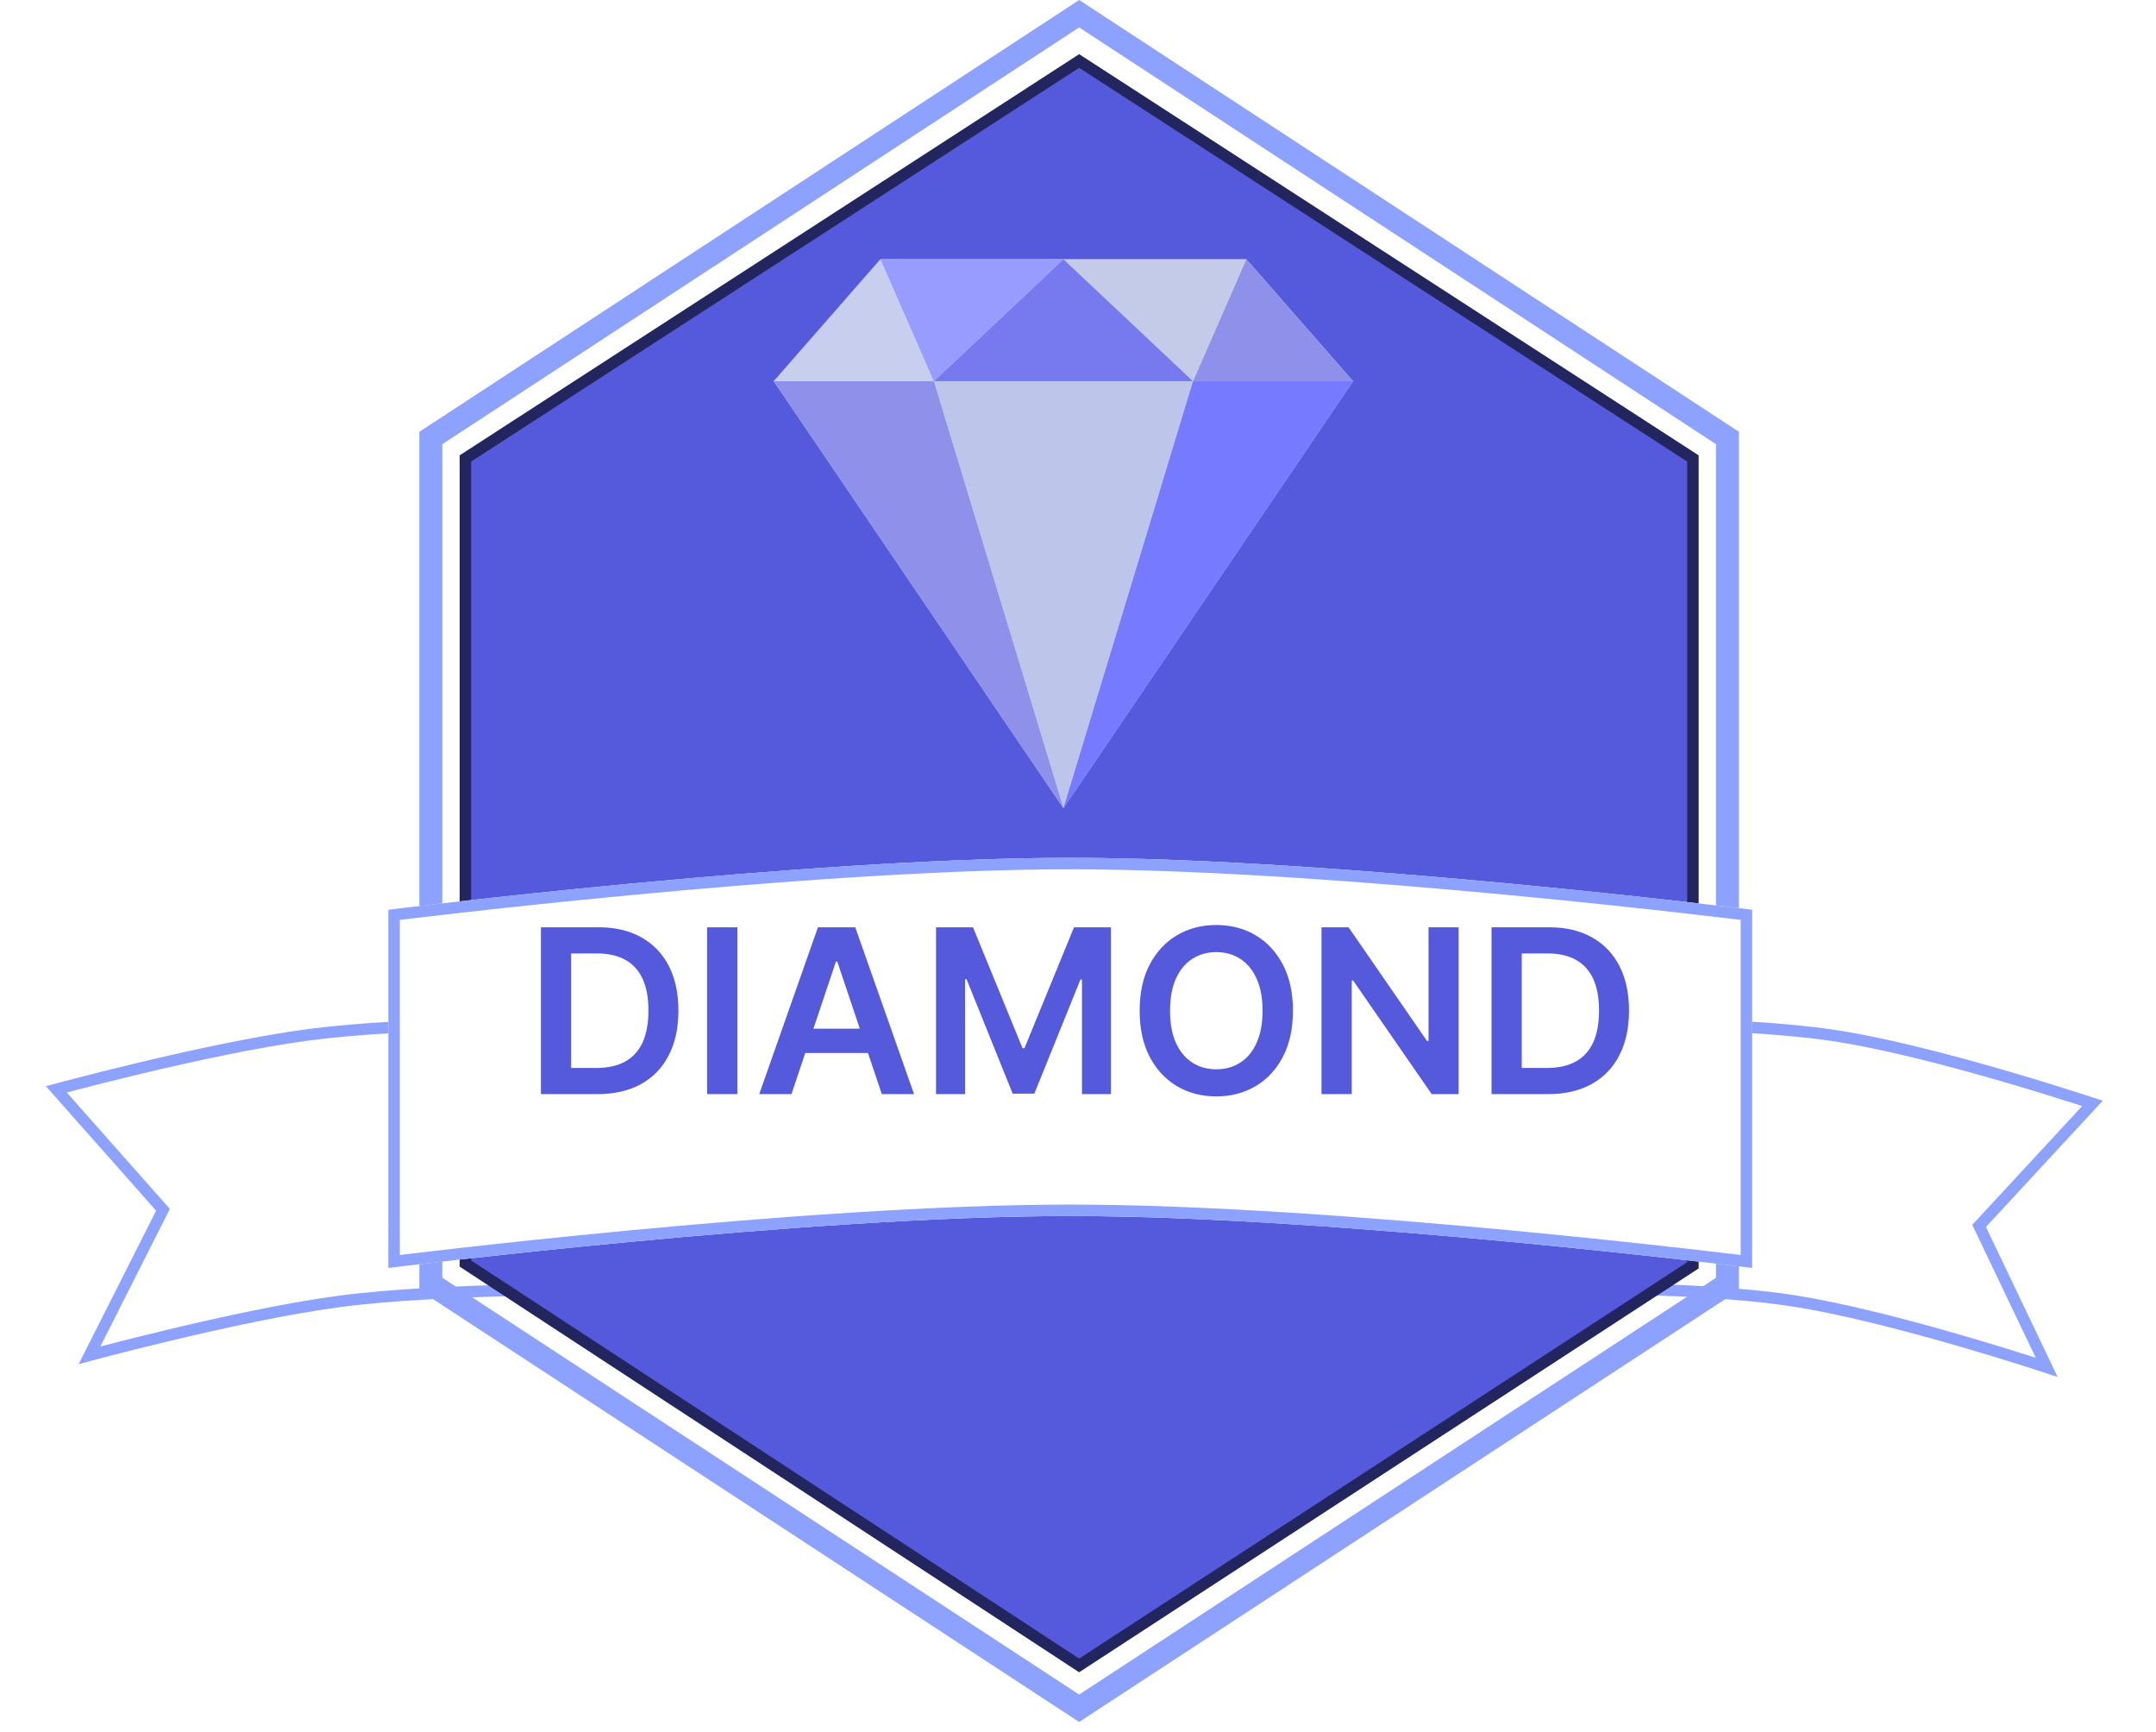 <svg width="188" height="151" viewBox="0 0 188 151" fill="none" xmlns="http://www.w3.org/2000/svg">
<g filter="url(#filter0_d_2024_2541)">
<path d="M132.574 108.869L136.509 84.788C136.509 84.788 150.916 84.427 159.975 85.786C169.033 87.144 183.356 91.967 183.356 91.967L173.172 102.967L179.421 116.048C179.421 116.048 165.098 111.225 156.04 109.867C146.982 108.509 132.574 108.869 132.574 108.869Z" fill="white"/>
<path d="M136.935 85.279C137.001 85.278 137.074 85.277 137.155 85.276C137.565 85.268 138.162 85.259 138.906 85.253C140.395 85.24 142.475 85.237 144.837 85.277C149.567 85.357 155.406 85.606 159.901 86.28C164.394 86.954 170.213 88.491 174.922 89.865C177.274 90.552 179.343 91.197 180.824 91.669C181.503 91.885 182.058 92.067 182.46 92.198L172.805 102.627L172.574 102.876L172.721 103.182L178.465 115.209C178.113 115.094 177.686 114.954 177.193 114.797C175.706 114.323 173.628 113.676 171.267 112.987C166.552 111.611 160.679 110.057 156.115 109.372C151.551 108.688 145.657 108.438 140.919 108.359C138.547 108.319 136.458 108.322 134.962 108.334C134.215 108.34 133.615 108.349 133.202 108.356C133.19 108.357 133.177 108.357 133.165 108.357L136.935 85.279Z" stroke="#8DA2FF"/>
</g>
<g filter="url(#filter1_d_2024_2541)">
<path d="M51.011 84.687L53.866 108.92C53.866 108.92 38.83 108.754 29.748 109.946C20.667 111.137 6.855 114.931 6.855 114.931L13.613 101.551L4 90.698C4 90.698 17.811 86.904 26.893 85.713C35.975 84.522 51.011 84.687 51.011 84.687Z" fill="white"/>
<path d="M53.303 108.416C53.271 108.415 53.238 108.415 53.204 108.414C52.775 108.412 52.15 108.411 51.373 108.413C49.819 108.416 47.653 108.432 45.202 108.486C40.305 108.594 34.253 108.851 29.684 109.45C25.116 110.049 19.371 111.301 14.78 112.399C12.482 112.949 10.468 113.461 9.028 113.836C8.555 113.959 8.144 114.069 7.805 114.159L14.059 101.777L14.212 101.473L13.987 101.22L4.91 90.97C5.293 90.868 5.806 90.732 6.426 90.57C7.86 90.197 9.867 89.687 12.157 89.139C16.742 88.042 22.444 86.8 26.958 86.208C31.47 85.616 37.477 85.36 42.369 85.253C44.812 85.199 46.972 85.183 48.521 85.18C49.295 85.178 49.916 85.18 50.344 85.182C50.425 85.183 50.499 85.183 50.566 85.184L53.303 108.416Z" stroke="#8DA2FF"/>
</g>
<path d="M150.634 111.941L150.182 112.237L94.648 148.574L94.101 148.933L93.554 148.574L38.02 112.237L37.567 111.941V38.185L38.02 37.89L93.554 1.553L94.101 1.194L94.648 1.553L150.182 37.89L150.634 38.185V111.941Z" stroke="#8DA2FF" stroke-width="2"/>
<path d="M147.62 39.971V110.315L94.1 145.197L40.58 110.158V39.97L94.1 5.317L147.62 39.971Z" fill="#5559DC" stroke="#23255F"/>
<path d="M38.525 108.875L33.862 106.543L38.525 105.766V108.875Z" fill="#D9D9D9"/>
<path d="M149.674 108.875V106.155L152.783 106.543L149.674 108.875Z" fill="#D9D9D9"/>
<g filter="url(#filter2_d_2024_2541)">
<path d="M33.863 75.315C33.863 75.315 69.963 70.789 93.324 70.789C116.685 70.789 152.785 75.315 152.785 75.315V106.543C152.785 106.543 116.685 102.017 93.324 102.017C69.963 102.017 33.863 106.543 33.863 106.543V75.315Z" fill="white"/>
<path d="M93.324 71.289C104.98 71.289 119.826 72.419 131.768 73.55C137.736 74.115 142.976 74.68 146.723 75.105C148.596 75.317 150.096 75.494 151.128 75.617C151.626 75.677 152.015 75.724 152.284 75.757V105.978C152.024 105.946 151.676 105.904 151.247 105.853C150.213 105.729 148.711 105.551 146.835 105.339C143.083 104.914 137.837 104.348 131.861 103.782C119.913 102.651 105.029 101.518 93.324 101.518C81.619 101.518 66.734 102.65 54.786 103.782C48.81 104.348 43.564 104.914 39.812 105.339C37.937 105.551 36.434 105.729 35.4 105.853C34.972 105.904 34.624 105.946 34.363 105.978V75.757C34.632 75.724 35.021 75.677 35.52 75.617C36.551 75.494 38.051 75.317 39.925 75.105C43.672 74.68 48.912 74.115 54.881 73.55C66.823 72.419 81.669 71.289 93.324 71.289Z" stroke="#8DA2FF"/>
</g>
<path d="M52.096 95.39H47.167V80.844H52.196C53.64 80.844 54.88 81.135 55.917 81.718C56.959 82.295 57.759 83.126 58.318 84.211C58.876 85.295 59.156 86.592 59.156 88.103C59.156 89.618 58.874 90.92 58.31 92.009C57.752 93.098 56.944 93.934 55.889 94.516C54.837 95.099 53.573 95.39 52.096 95.39ZM49.802 93.11H51.968C52.981 93.11 53.827 92.925 54.504 92.556C55.181 92.182 55.69 91.625 56.031 90.887C56.372 90.143 56.542 89.215 56.542 88.103C56.542 86.99 56.372 86.067 56.031 85.333C55.69 84.594 55.185 84.043 54.518 83.678C53.855 83.309 53.031 83.124 52.046 83.124H49.802V93.11ZM64.294 80.844V95.39H61.659V80.844H64.294ZM69.015 95.39H66.203L71.324 80.844H74.576L79.704 95.39H76.892L73.007 83.827H72.893L69.015 95.39ZM69.108 89.686H76.778V91.803H69.108V89.686ZM81.62 80.844H84.845L89.163 91.384H89.333L93.651 80.844H96.876V95.39H94.347V85.397H94.213L90.193 95.347H88.303L84.284 85.375H84.149V95.39H81.62V80.844ZM112.742 88.117C112.742 89.684 112.449 91.026 111.862 92.144C111.279 93.257 110.484 94.109 109.475 94.701C108.472 95.293 107.333 95.588 106.059 95.588C104.785 95.588 103.644 95.293 102.636 94.701C101.632 94.104 100.837 93.249 100.249 92.137C99.667 91.019 99.376 89.679 99.376 88.117C99.376 86.55 99.667 85.21 100.249 84.097C100.837 82.98 101.632 82.125 102.636 81.533C103.644 80.941 104.785 80.645 106.059 80.645C107.333 80.645 108.472 80.941 109.475 81.533C110.484 82.125 111.279 82.98 111.862 84.097C112.449 85.21 112.742 86.55 112.742 88.117ZM110.093 88.117C110.093 87.014 109.92 86.083 109.575 85.326C109.234 84.563 108.76 83.988 108.154 83.6C107.548 83.207 106.85 83.01 106.059 83.01C105.268 83.01 104.57 83.207 103.964 83.6C103.358 83.988 102.882 84.563 102.536 85.326C102.195 86.083 102.025 87.014 102.025 88.117C102.025 89.22 102.195 90.153 102.536 90.915C102.882 91.673 103.358 92.248 103.964 92.641C104.57 93.029 105.268 93.224 106.059 93.224C106.85 93.224 107.548 93.029 108.154 92.641C108.76 92.248 109.234 91.673 109.575 90.915C109.92 90.153 110.093 89.22 110.093 88.117ZM127.187 80.844V95.39H124.843L117.989 85.482H117.868V95.39H115.233V80.844H117.591L124.438 90.759H124.566V80.844H127.187ZM134.987 95.39H130.058V80.844H135.086C136.53 80.844 137.771 81.135 138.808 81.718C139.849 82.295 140.65 83.126 141.208 84.211C141.767 85.295 142.046 86.592 142.046 88.103C142.046 89.618 141.765 90.92 141.201 92.009C140.642 93.098 139.835 93.934 138.779 94.516C137.728 95.099 136.464 95.39 134.987 95.39ZM132.693 93.11H134.859C135.872 93.11 136.717 92.925 137.394 92.556C138.071 92.182 138.58 91.625 138.921 90.887C139.262 90.143 139.433 89.215 139.433 88.103C139.433 86.99 139.262 86.067 138.921 85.333C138.58 84.594 138.076 84.043 137.409 83.678C136.746 83.309 135.922 83.124 134.937 83.124H132.693V93.11Z" fill="#5559DB"/>
<path d="M92.729 70.462L67.468 33.235L76.775 22.599H108.684L117.99 33.235L92.729 70.462Z" fill="#D9D9D9"/>
<path d="M92.731 22.599L104.032 33.235H81.43L92.731 22.599Z" fill="#767AEE"/>
<path d="M76.775 22.599L81.429 33.235H67.469L76.775 22.599Z" fill="#BCC8FF" fill-opacity="0.56"/>
<path d="M108.685 22.599L117.991 33.235H104.031L108.685 22.599Z" fill="#8E90EA"/>
<path d="M76.775 22.599H92.73L81.429 33.235L76.775 22.599Z" fill="#989BFF"/>
<path d="M92.731 22.599H108.685L104.031 33.235L92.731 22.599Z" fill="#B4C1F7" fill-opacity="0.56"/>
<path d="M81.43 33.235H104.032L92.731 70.462L81.43 33.235Z" fill="#A8B7F8" fill-opacity="0.56"/>
<path d="M67.469 33.235H81.429L92.73 70.462L67.469 33.235Z" fill="#8E90EA"/>
<path d="M104.031 33.235H117.992L92.731 70.462L104.031 33.235Z" fill="#767AFF"/>
<defs>
<filter id="filter0_d_2024_2541" x="128.574" y="84.745" width="58.781" height="39.303" filterUnits="userSpaceOnUse" color-interpolation-filters="sRGB">
<feFlood flood-opacity="0" result="BackgroundImageFix"/>
<feColorMatrix in="SourceAlpha" type="matrix" values="0 0 0 0 0 0 0 0 0 0 0 0 0 0 0 0 0 0 127 0" result="hardAlpha"/>
<feOffset dy="4"/>
<feGaussianBlur stdDeviation="2"/>
<feComposite in2="hardAlpha" operator="out"/>
<feColorMatrix type="matrix" values="0 0 0 0 0 0 0 0 0 0 0 0 0 0 0 0 0 0 0.25 0"/>
<feBlend mode="normal" in2="BackgroundImageFix" result="effect1_dropShadow_2024_2541"/>
<feBlend mode="normal" in="SourceGraphic" in2="effect1_dropShadow_2024_2541" result="shape"/>
</filter>
<filter id="filter1_d_2024_2541" x="0" y="84.679" width="57.865" height="38.253" filterUnits="userSpaceOnUse" color-interpolation-filters="sRGB">
<feFlood flood-opacity="0" result="BackgroundImageFix"/>
<feColorMatrix in="SourceAlpha" type="matrix" values="0 0 0 0 0 0 0 0 0 0 0 0 0 0 0 0 0 0 127 0" result="hardAlpha"/>
<feOffset dy="4"/>
<feGaussianBlur stdDeviation="2"/>
<feComposite in2="hardAlpha" operator="out"/>
<feColorMatrix type="matrix" values="0 0 0 0 0 0 0 0 0 0 0 0 0 0 0 0 0 0 0.25 0"/>
<feBlend mode="normal" in2="BackgroundImageFix" result="effect1_dropShadow_2024_2541"/>
<feBlend mode="normal" in="SourceGraphic" in2="effect1_dropShadow_2024_2541" result="shape"/>
</filter>
<filter id="filter2_d_2024_2541" x="29.863" y="70.789" width="126.922" height="43.754" filterUnits="userSpaceOnUse" color-interpolation-filters="sRGB">
<feFlood flood-opacity="0" result="BackgroundImageFix"/>
<feColorMatrix in="SourceAlpha" type="matrix" values="0 0 0 0 0 0 0 0 0 0 0 0 0 0 0 0 0 0 127 0" result="hardAlpha"/>
<feOffset dy="4"/>
<feGaussianBlur stdDeviation="2"/>
<feComposite in2="hardAlpha" operator="out"/>
<feColorMatrix type="matrix" values="0 0 0 0 0 0 0 0 0 0 0 0 0 0 0 0 0 0 0.25 0"/>
<feBlend mode="normal" in2="BackgroundImageFix" result="effect1_dropShadow_2024_2541"/>
<feBlend mode="normal" in="SourceGraphic" in2="effect1_dropShadow_2024_2541" result="shape"/>
</filter>
</defs>
</svg>
